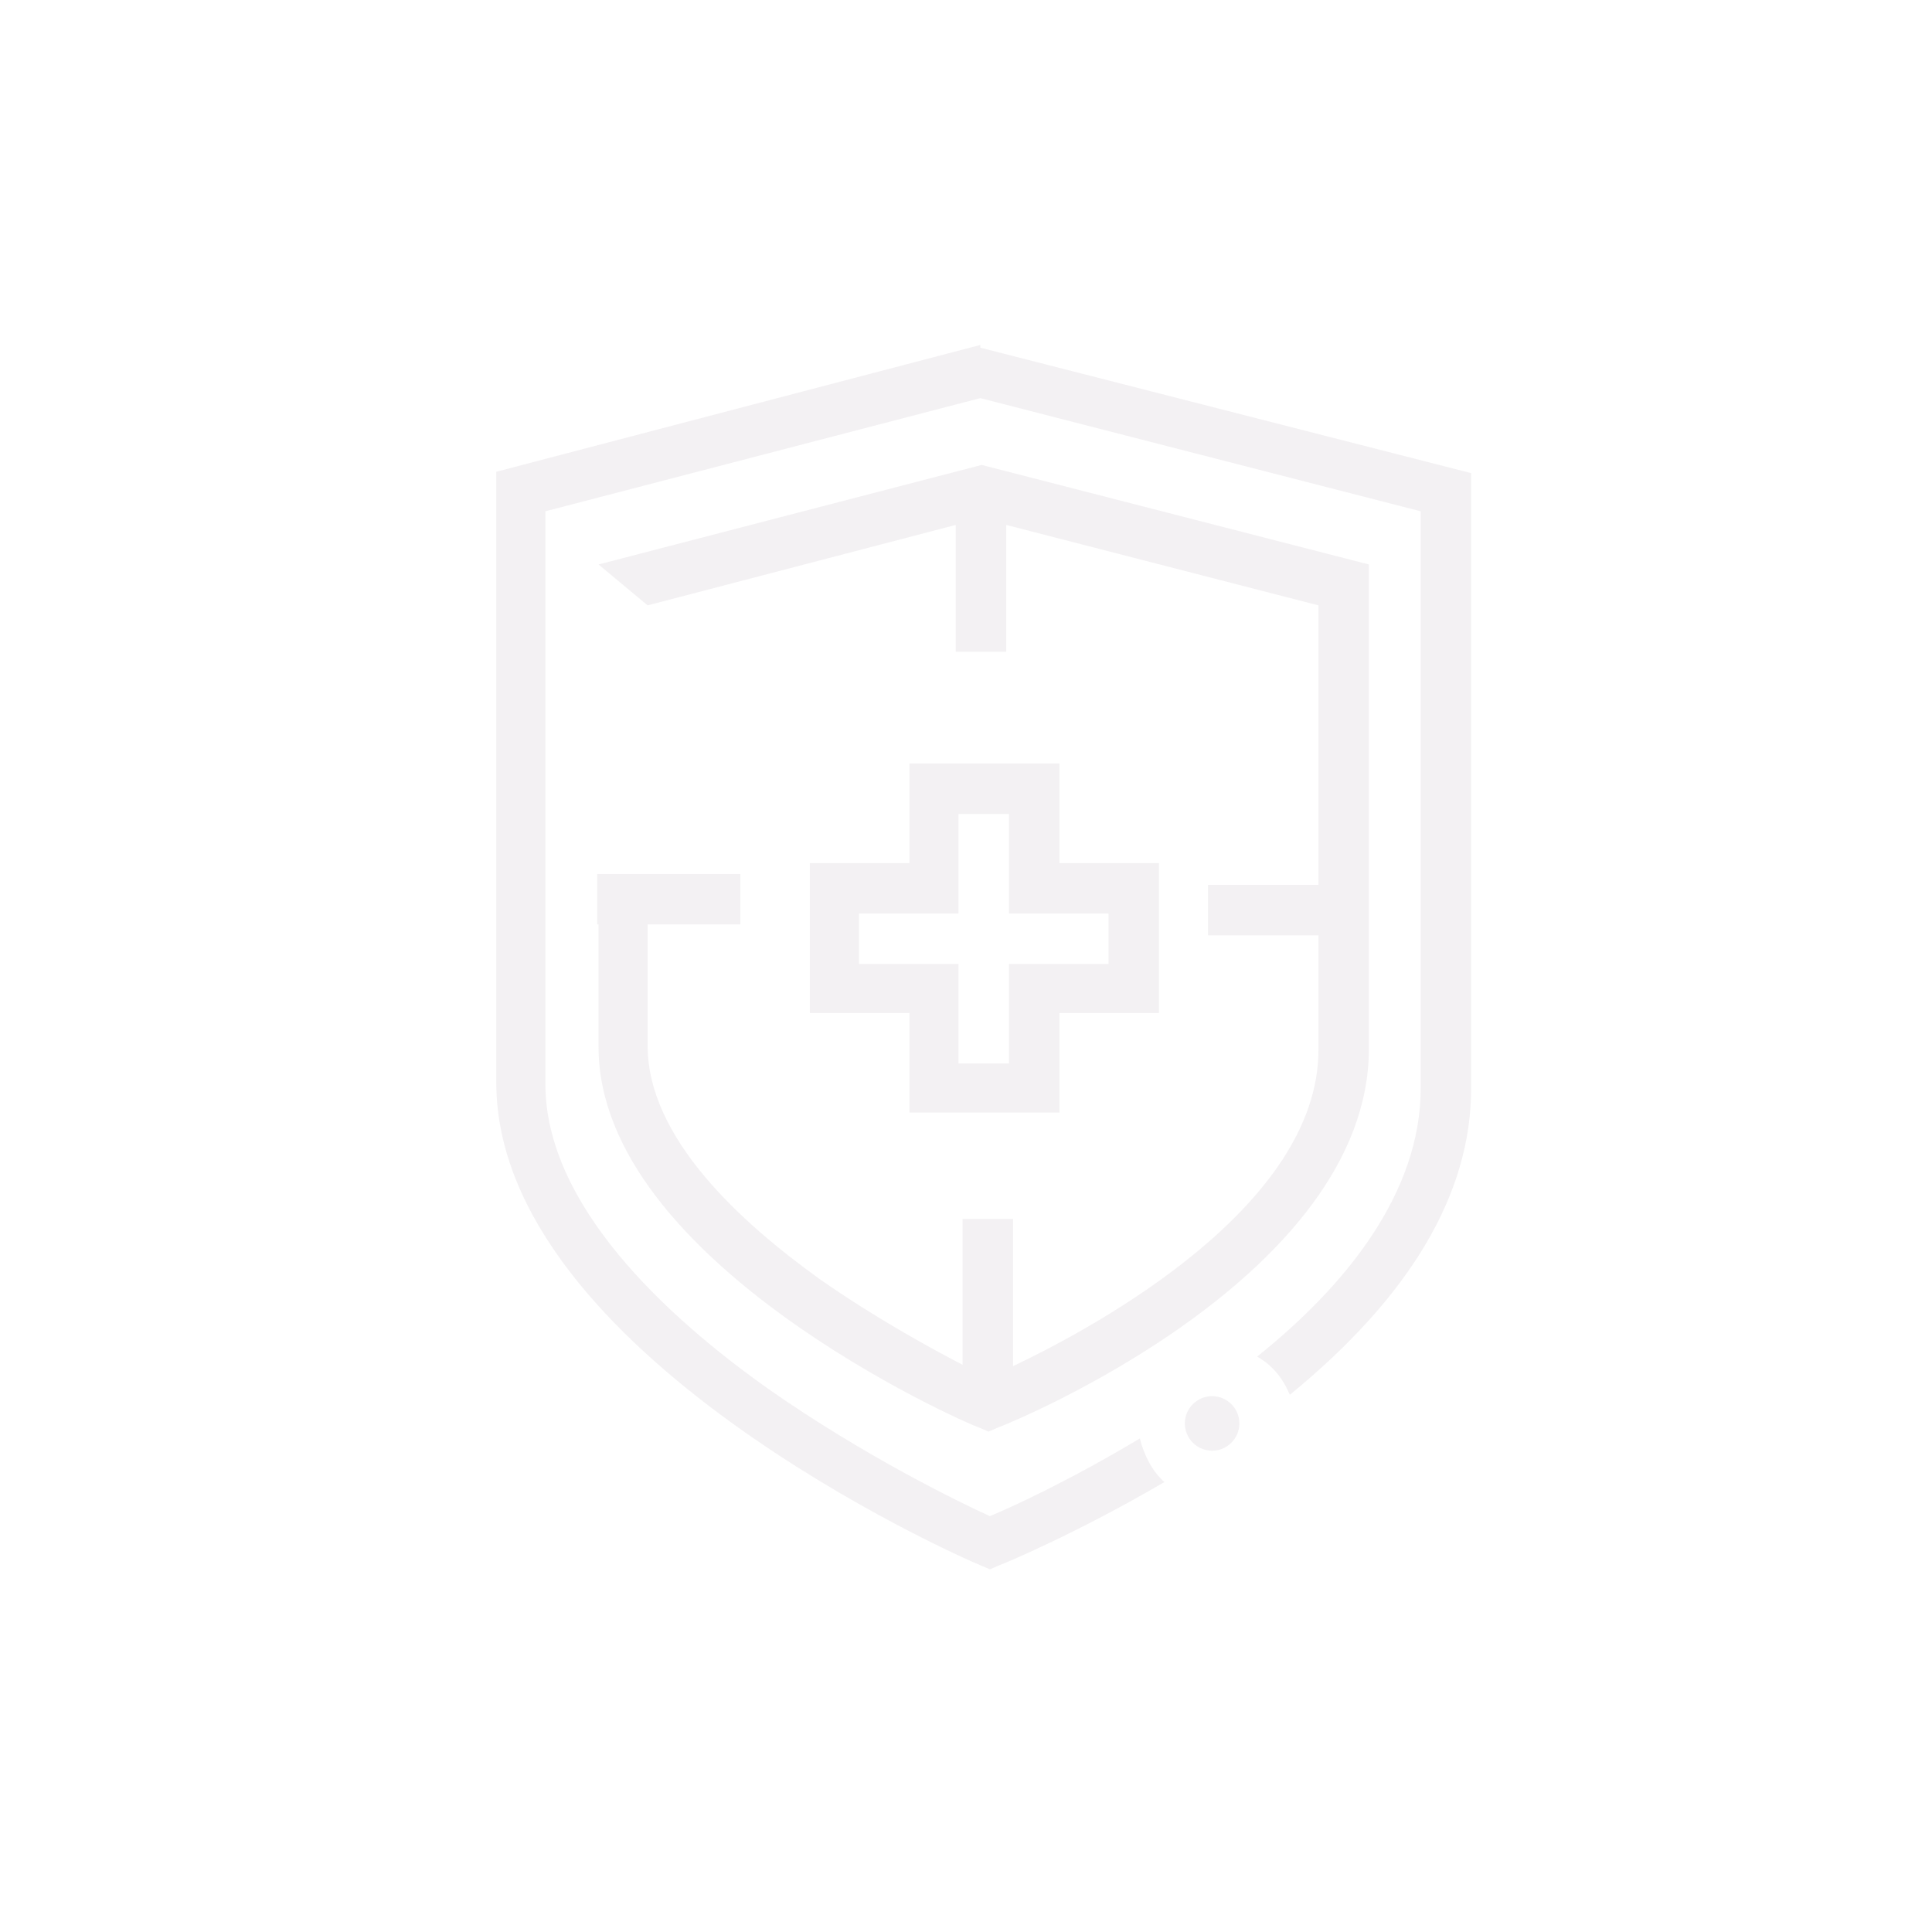 <?xml version="1.0" encoding="UTF-8"?>
<svg id="Layer_1" xmlns="http://www.w3.org/2000/svg" version="1.1" viewBox="0 0 141.7 141.7">
  <!-- Generator: Adobe Illustrator 29.1.0, SVG Export Plug-In . SVG Version: 2.1.0 Build 142)  -->
  <defs>
    <style>
      .st0 {
        fill: #c5bcc7;
        opacity: .2;
      }
    </style>
  </defs>
  <path class="st0" d="M66.7,56v7.3h-7.3v11h7.3v7.3h11v-7.3h7.3v-11h-7.3v-7.3h-11ZM81.3,67v3.7h-7.3v7.3h-3.7v-7.3h-7.3v-3.7h7.3v-7.3h3.7v7.3h7.3Z"/>
  <path class="st0" d="M71.8,104.7l.7.3.7-.3c1.1-.4,27.2-11.1,27.2-27.8v-35.5l-28.4-7.3-28.1,7.3,3.6,3,22.6-5.9v9.3h3.7v-9.3l22.9,5.9v20.5h-8.1v3.7h8.1v8.4c0,11.4-16.1,20.2-22.4,23.2v-10.8h-3.7v10.7c-2.5-1.3-6.5-3.5-10.5-6.3-5.7-4.1-12.6-10.3-12.6-17.1v-8.9h6.8v-3.7h-10.5v3.7h.1v9c0,15.7,26.7,27.5,27.9,27.9Z"/>
  <path class="st0" d="M71.9,25.5v-.2l-35.5,9.3v44.8c0,19.8,34,34.8,35.5,35.4l.7.3.7-.3c.3-.1,5.6-2.3,12.1-6.1-.9-.8-1.5-2-1.8-3.2-5,3-9.3,5-11,5.7-2.2-1-9.2-4.4-16.2-9.3-7.5-5.3-16.4-13.5-16.4-22.4v-42l31.9-8.3,32.3,8.3v42.3c0,7.7-5.5,14.5-12,19.7,1.1.6,1.9,1.6,2.4,2.8,8.8-7.2,13.3-14.7,13.3-22.5v-45.1l-36-9.2Z"/>
  <circle class="st0" cx="88.9" cy="104.4" r="2"/>
</svg>